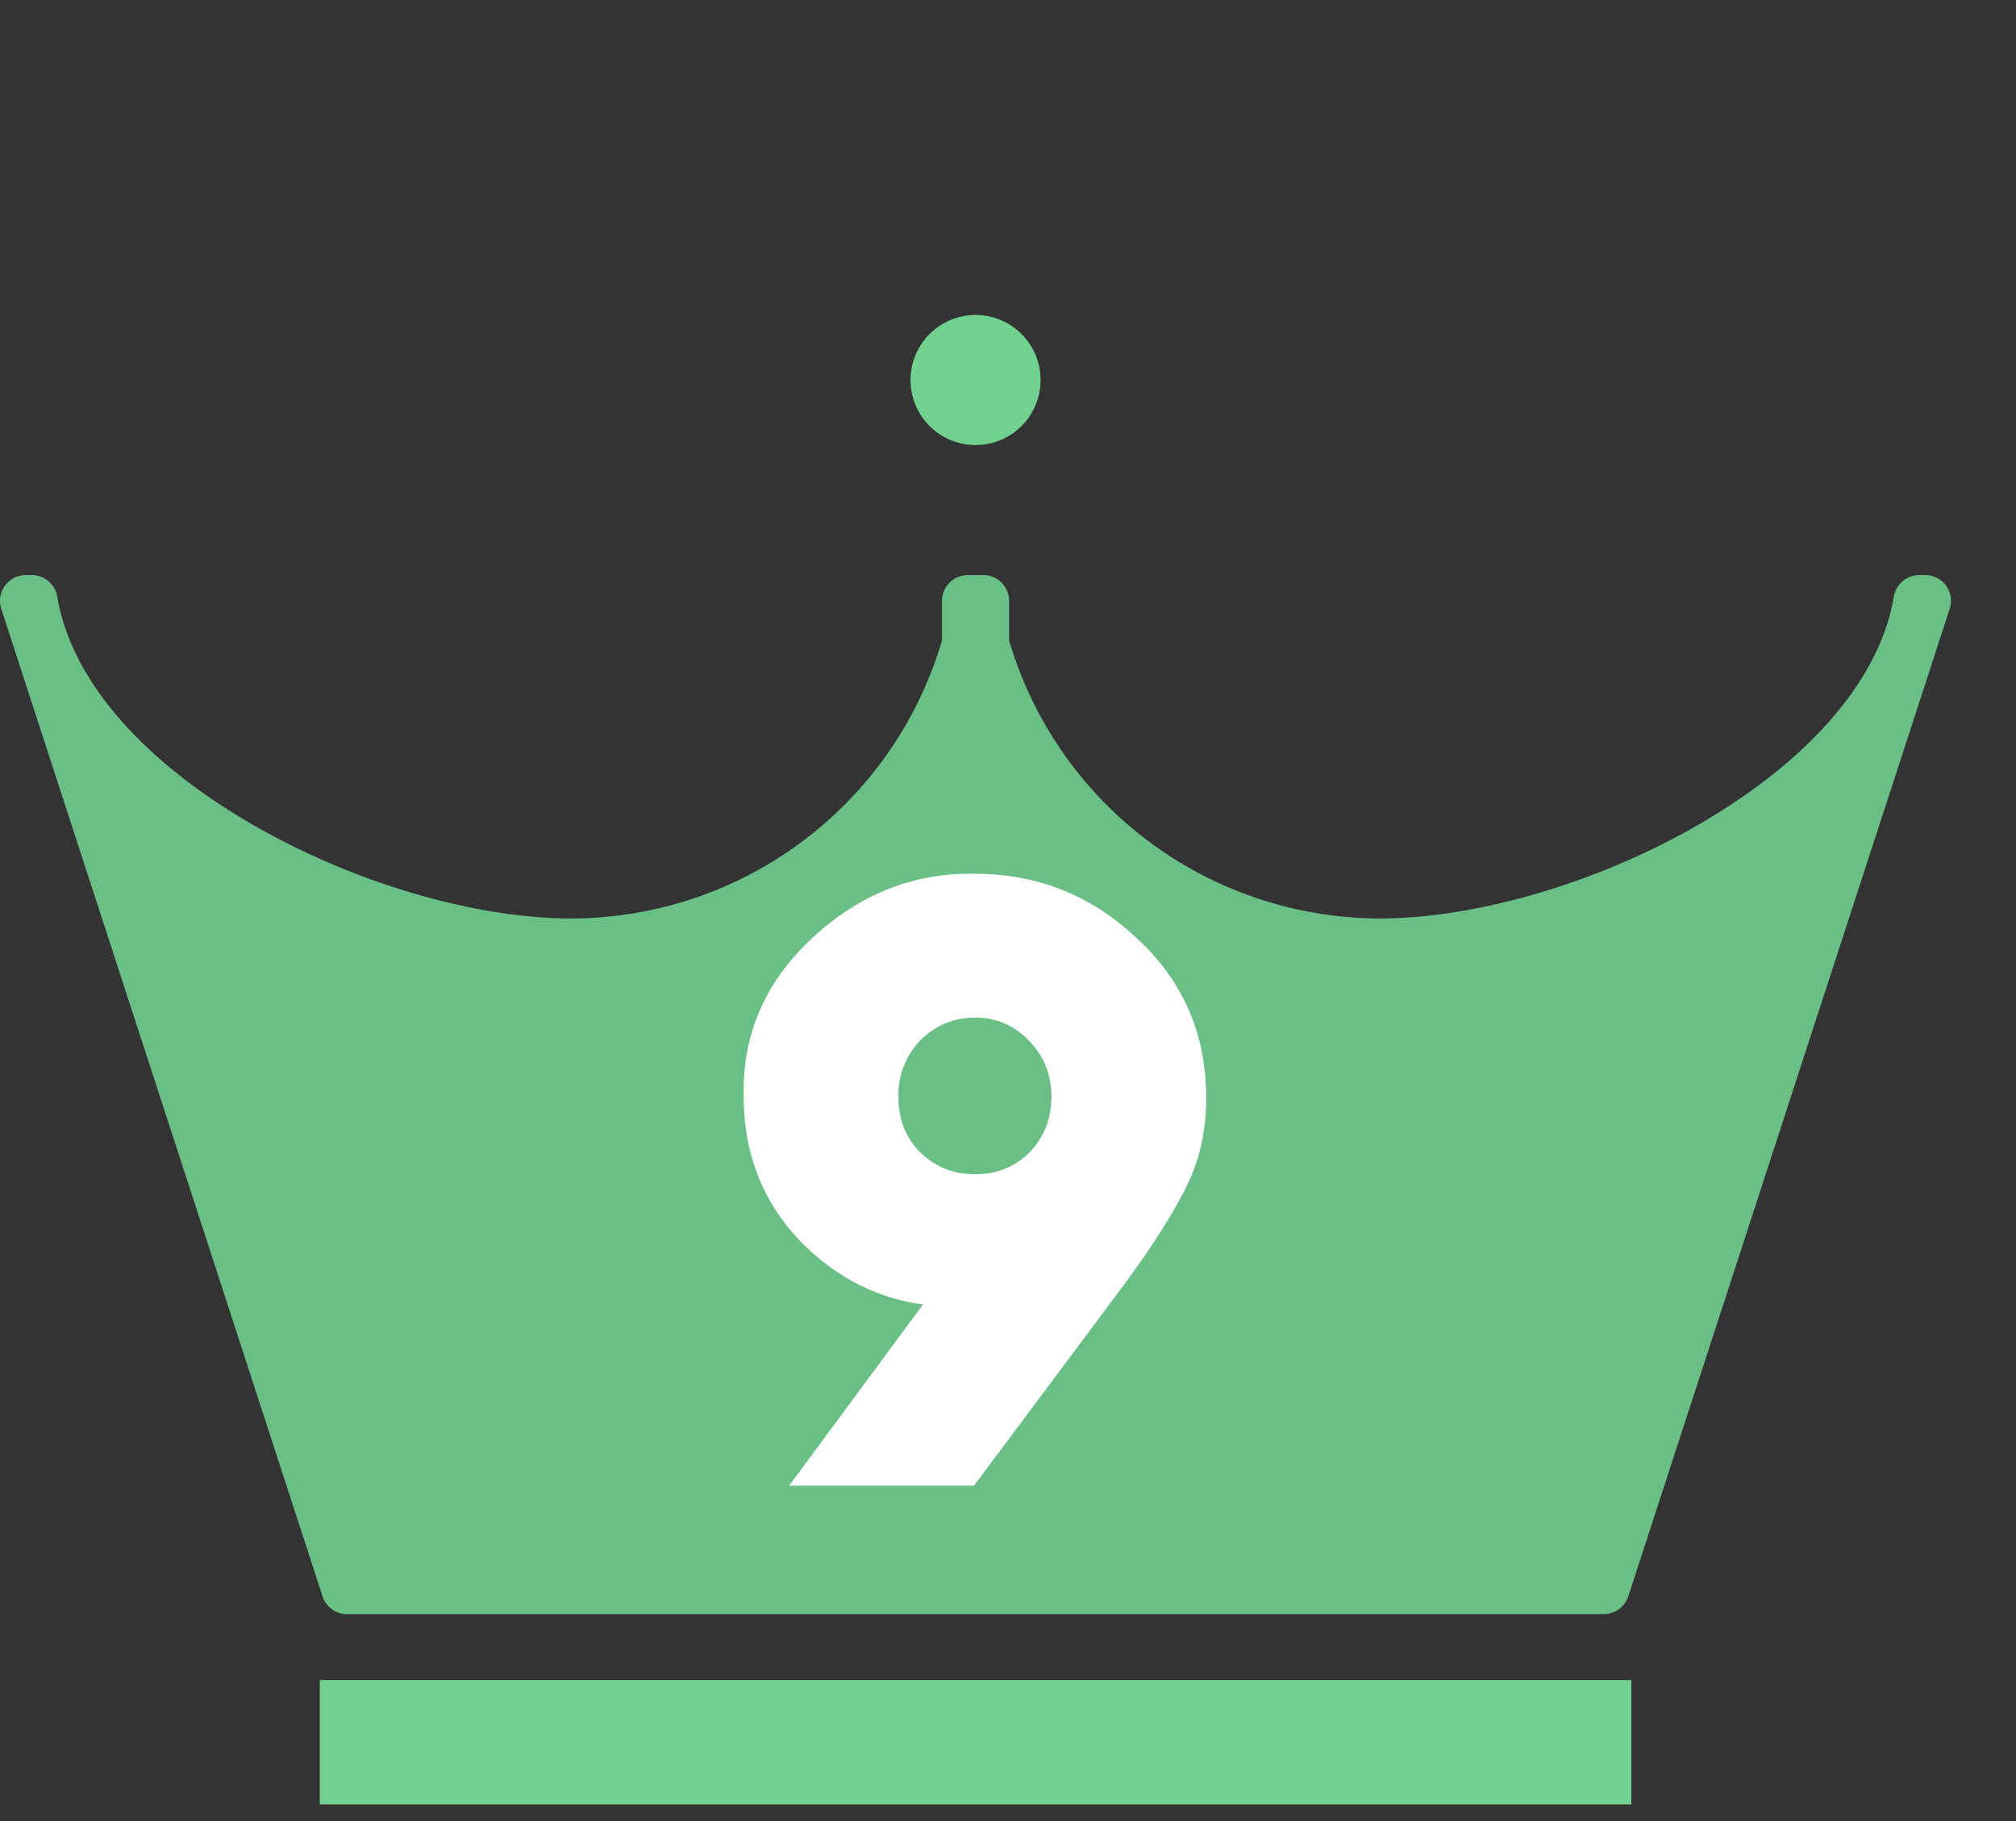 <svg width="31" height="28" fill="none" xmlns="http://www.w3.org/2000/svg"><rect width="100%" height="100%" fill="#333333" stroke="none"/><path d="M25.085 25.832H4.917v1.912h20.168v-1.912Z" fill="#71D191"/><path d="M5.34 24.82a.4.4 0 0 1-.38-.274L.021 9.366A.397.397 0 0 1 .4 8.842h.088a.4.4 0 0 1 .393.333c.21 1.252 1.265 2.49 2.97 3.485 1.545.901 3.436 1.462 4.937 1.462a5.952 5.952 0 0 0 5.697-4.276V9.24c0-.22.178-.398.398-.398h.236c.22 0 .398.178.398.398v.606a5.951 5.951 0 0 0 5.697 4.276c1.501 0 3.392-.56 4.938-1.462 1.704-.996 2.758-2.233 2.969-3.485a.4.4 0 0 1 .393-.333h.088a.396.396 0 0 1 .378.52l-4.941 15.181a.398.398 0 0 1-.38.275H5.34v.002Z" fill="#6ABF87"/><path d="M18.547 16.88c0 .513-.103.97-.308 1.371-.196.402-.513.9-.952 1.498l-2.31 3.094h-2.842l2.058-2.786c-.747-.102-1.395-.448-1.946-1.036-.541-.597-.812-1.32-.812-2.17-.019-.952.336-1.764 1.064-2.436.728-.672 1.559-.998 2.492-.98.961 0 1.792.332 2.492.994.71.654 1.064 1.47 1.064 2.45Zm-2.38-.015c0-.345-.117-.634-.35-.868a1.1 1.1 0 0 0-.826-.35c-.327 0-.607.117-.84.35a1.204 1.204 0 0 0-.336.868c0 .346.112.63.336.854.233.224.513.336.84.336.336 0 .616-.112.84-.336.224-.233.336-.518.336-.854Z" fill="#fff"/><circle cx="15.001" cy="5.843" r="1" fill="#71D191"/></svg>